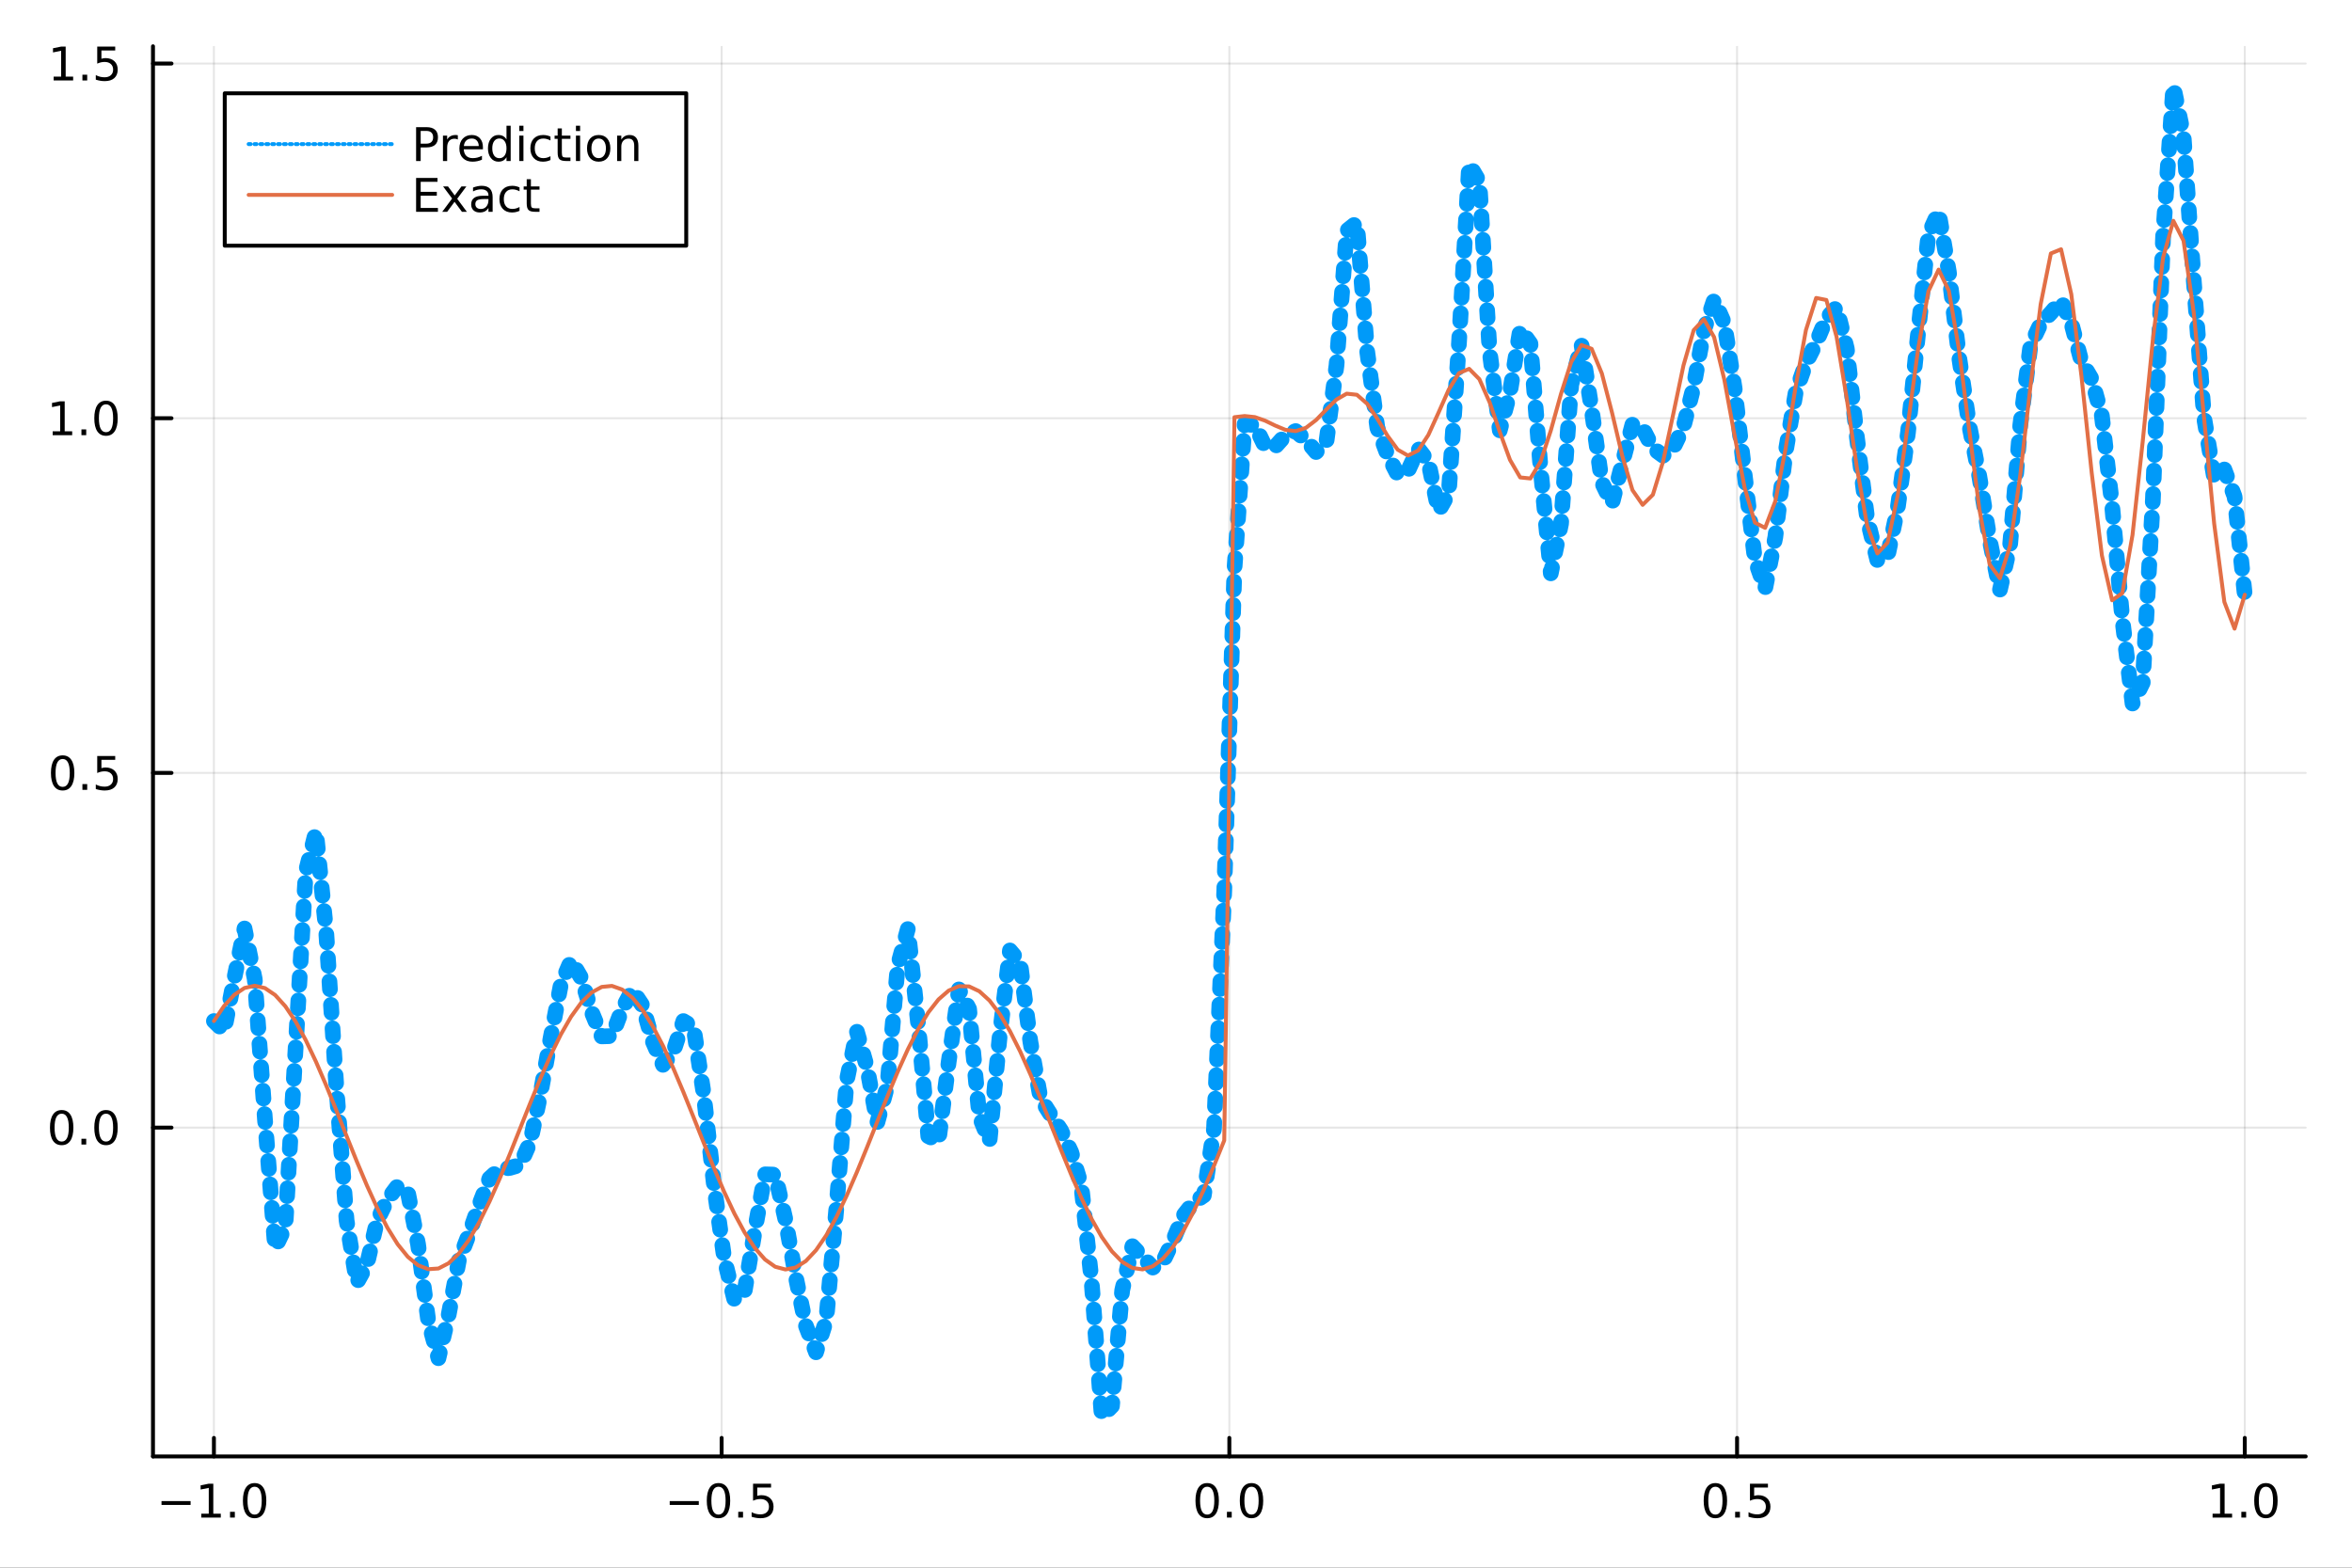 <?xml version="1.0" encoding="utf-8"?>
<svg xmlns="http://www.w3.org/2000/svg" xmlns:xlink="http://www.w3.org/1999/xlink" width="600" height="400" viewBox="0 0 2400 1600">
<rect x="0" y="0" width="2400" height="1600" fill="#333333" stroke="none"/>
<defs>
  <clipPath id="clip700">
    <rect x="0" y="0" width="2400" height="1600"/>
  </clipPath>
</defs>
<path clip-path="url(#clip700)" d="
M0 1600 L2400 1600 L2400 0 L0 0  Z
  " fill="#ffffff" fill-rule="evenodd" fill-opacity="1"/>
<defs>
  <clipPath id="clip701">
    <rect x="480" y="0" width="1681" height="1600"/>
  </clipPath>
</defs>
<path clip-path="url(#clip700)" d="
M156.112 1486.45 L2352.76 1486.45 L2352.76 47.244 L156.112 47.244  Z
  " fill="#ffffff" fill-rule="evenodd" fill-opacity="1"/>
<defs>
  <clipPath id="clip702">
    <rect x="156" y="47" width="2198" height="1440"/>
  </clipPath>
</defs>
<polyline clip-path="url(#clip702)" style="stroke:#000000; stroke-linecap:round; stroke-linejoin:round; stroke-width:2; stroke-opacity:0.1; fill:none" points="
  218.281,1486.45 218.281,47.244 
  "/>
<polyline clip-path="url(#clip702)" style="stroke:#000000; stroke-linecap:round; stroke-linejoin:round; stroke-width:2; stroke-opacity:0.1; fill:none" points="
  736.358,1486.45 736.358,47.244 
  "/>
<polyline clip-path="url(#clip702)" style="stroke:#000000; stroke-linecap:round; stroke-linejoin:round; stroke-width:2; stroke-opacity:0.1; fill:none" points="
  1254.43,1486.45 1254.43,47.244 
  "/>
<polyline clip-path="url(#clip702)" style="stroke:#000000; stroke-linecap:round; stroke-linejoin:round; stroke-width:2; stroke-opacity:0.1; fill:none" points="
  1772.51,1486.45 1772.51,47.244 
  "/>
<polyline clip-path="url(#clip702)" style="stroke:#000000; stroke-linecap:round; stroke-linejoin:round; stroke-width:2; stroke-opacity:0.1; fill:none" points="
  2290.59,1486.45 2290.59,47.244 
  "/>
<polyline clip-path="url(#clip700)" style="stroke:#000000; stroke-linecap:round; stroke-linejoin:round; stroke-width:4; stroke-opacity:1; fill:none" points="
  156.112,1486.45 2352.76,1486.45 
  "/>
<polyline clip-path="url(#clip700)" style="stroke:#000000; stroke-linecap:round; stroke-linejoin:round; stroke-width:4; stroke-opacity:1; fill:none" points="
  218.281,1486.45 218.281,1467.55 
  "/>
<polyline clip-path="url(#clip700)" style="stroke:#000000; stroke-linecap:round; stroke-linejoin:round; stroke-width:4; stroke-opacity:1; fill:none" points="
  736.358,1486.45 736.358,1467.55 
  "/>
<polyline clip-path="url(#clip700)" style="stroke:#000000; stroke-linecap:round; stroke-linejoin:round; stroke-width:4; stroke-opacity:1; fill:none" points="
  1254.43,1486.45 1254.43,1467.55 
  "/>
<polyline clip-path="url(#clip700)" style="stroke:#000000; stroke-linecap:round; stroke-linejoin:round; stroke-width:4; stroke-opacity:1; fill:none" points="
  1772.51,1486.45 1772.51,1467.55 
  "/>
<polyline clip-path="url(#clip700)" style="stroke:#000000; stroke-linecap:round; stroke-linejoin:round; stroke-width:4; stroke-opacity:1; fill:none" points="
  2290.59,1486.45 2290.59,1467.55 
  "/>
<path clip-path="url(#clip700)" d="M164.809 1532.02 L194.485 1532.02 L194.485 1535.95 L164.809 1535.95 L164.809 1532.02 Z" fill="#000000" fill-rule="evenodd" fill-opacity="1" /><path clip-path="url(#clip700)" d="M205.388 1544.91 L213.027 1544.91 L213.027 1518.55 L204.717 1520.21 L204.717 1515.95 L212.98 1514.29 L217.656 1514.29 L217.656 1544.91 L225.295 1544.91 L225.295 1548.85 L205.388 1548.85 L205.388 1544.91 Z" fill="#000000" fill-rule="evenodd" fill-opacity="1" /><path clip-path="url(#clip700)" d="M234.74 1542.97 L239.624 1542.97 L239.624 1548.85 L234.74 1548.85 L234.74 1542.97 Z" fill="#000000" fill-rule="evenodd" fill-opacity="1" /><path clip-path="url(#clip700)" d="M259.809 1517.37 Q256.198 1517.37 254.369 1520.93 Q252.564 1524.47 252.564 1531.6 Q252.564 1538.71 254.369 1542.27 Q256.198 1545.82 259.809 1545.82 Q263.443 1545.82 265.249 1542.27 Q267.077 1538.71 267.077 1531.6 Q267.077 1524.47 265.249 1520.93 Q263.443 1517.37 259.809 1517.37 M259.809 1513.66 Q265.619 1513.66 268.675 1518.27 Q271.753 1522.85 271.753 1531.6 Q271.753 1540.33 268.675 1544.94 Q265.619 1549.52 259.809 1549.52 Q253.999 1549.52 250.92 1544.94 Q247.864 1540.33 247.864 1531.6 Q247.864 1522.85 250.92 1518.27 Q253.999 1513.66 259.809 1513.66 Z" fill="#000000" fill-rule="evenodd" fill-opacity="1" /><path clip-path="url(#clip700)" d="M683.383 1532.02 L713.059 1532.02 L713.059 1535.95 L683.383 1535.95 L683.383 1532.02 Z" fill="#000000" fill-rule="evenodd" fill-opacity="1" /><path clip-path="url(#clip700)" d="M733.152 1517.37 Q729.541 1517.37 727.712 1520.93 Q725.906 1524.47 725.906 1531.6 Q725.906 1538.71 727.712 1542.27 Q729.541 1545.82 733.152 1545.82 Q736.786 1545.82 738.591 1542.27 Q740.42 1538.71 740.42 1531.6 Q740.42 1524.47 738.591 1520.93 Q736.786 1517.37 733.152 1517.37 M733.152 1513.66 Q738.962 1513.66 742.017 1518.27 Q745.096 1522.85 745.096 1531.6 Q745.096 1540.33 742.017 1544.94 Q738.962 1549.52 733.152 1549.52 Q727.341 1549.52 724.263 1544.94 Q721.207 1540.33 721.207 1531.6 Q721.207 1522.85 724.263 1518.27 Q727.341 1513.66 733.152 1513.66 Z" fill="#000000" fill-rule="evenodd" fill-opacity="1" /><path clip-path="url(#clip700)" d="M753.314 1542.97 L758.198 1542.97 L758.198 1548.85 L753.314 1548.85 L753.314 1542.97 Z" fill="#000000" fill-rule="evenodd" fill-opacity="1" /><path clip-path="url(#clip700)" d="M768.429 1514.29 L786.786 1514.29 L786.786 1518.22 L772.712 1518.22 L772.712 1526.7 Q773.73 1526.35 774.749 1526.19 Q775.767 1526 776.786 1526 Q782.573 1526 785.952 1529.17 Q789.332 1532.34 789.332 1537.76 Q789.332 1543.34 785.86 1546.44 Q782.387 1549.52 776.068 1549.52 Q773.892 1549.52 771.624 1549.15 Q769.378 1548.78 766.971 1548.04 L766.971 1543.34 Q769.054 1544.47 771.276 1545.03 Q773.499 1545.58 775.975 1545.58 Q779.98 1545.58 782.318 1543.48 Q784.656 1541.37 784.656 1537.76 Q784.656 1534.15 782.318 1532.04 Q779.98 1529.94 775.975 1529.94 Q774.101 1529.94 772.226 1530.35 Q770.374 1530.77 768.429 1531.65 L768.429 1514.29 Z" fill="#000000" fill-rule="evenodd" fill-opacity="1" /><path clip-path="url(#clip700)" d="M1231.82 1517.37 Q1228.21 1517.37 1226.38 1520.93 Q1224.57 1524.47 1224.57 1531.6 Q1224.57 1538.71 1226.38 1542.27 Q1228.21 1545.82 1231.82 1545.82 Q1235.45 1545.82 1237.26 1542.27 Q1239.09 1538.71 1239.09 1531.6 Q1239.09 1524.47 1237.26 1520.93 Q1235.45 1517.37 1231.82 1517.37 M1231.82 1513.66 Q1237.63 1513.66 1240.68 1518.27 Q1243.76 1522.85 1243.76 1531.6 Q1243.76 1540.33 1240.68 1544.94 Q1237.63 1549.52 1231.82 1549.52 Q1226.01 1549.52 1222.93 1544.94 Q1219.87 1540.33 1219.87 1531.6 Q1219.87 1522.85 1222.93 1518.27 Q1226.01 1513.66 1231.82 1513.66 Z" fill="#000000" fill-rule="evenodd" fill-opacity="1" /><path clip-path="url(#clip700)" d="M1251.98 1542.97 L1256.86 1542.97 L1256.86 1548.85 L1251.98 1548.85 L1251.98 1542.97 Z" fill="#000000" fill-rule="evenodd" fill-opacity="1" /><path clip-path="url(#clip700)" d="M1277.05 1517.37 Q1273.44 1517.37 1271.61 1520.93 Q1269.8 1524.47 1269.8 1531.6 Q1269.8 1538.71 1271.61 1542.27 Q1273.44 1545.82 1277.05 1545.82 Q1280.68 1545.82 1282.49 1542.27 Q1284.32 1538.71 1284.32 1531.6 Q1284.32 1524.47 1282.49 1520.93 Q1280.68 1517.37 1277.05 1517.37 M1277.05 1513.66 Q1282.86 1513.66 1285.92 1518.27 Q1288.99 1522.85 1288.99 1531.6 Q1288.99 1540.33 1285.92 1544.94 Q1282.86 1549.52 1277.05 1549.52 Q1271.24 1549.52 1268.16 1544.94 Q1265.11 1540.33 1265.11 1531.6 Q1265.11 1522.85 1268.16 1518.27 Q1271.24 1513.66 1277.05 1513.66 Z" fill="#000000" fill-rule="evenodd" fill-opacity="1" /><path clip-path="url(#clip700)" d="M1750.39 1517.37 Q1746.78 1517.37 1744.95 1520.93 Q1743.15 1524.47 1743.15 1531.6 Q1743.15 1538.71 1744.95 1542.27 Q1746.78 1545.82 1750.39 1545.82 Q1754.03 1545.82 1755.83 1542.27 Q1757.66 1538.71 1757.66 1531.6 Q1757.66 1524.47 1755.83 1520.93 Q1754.03 1517.37 1750.39 1517.37 M1750.39 1513.66 Q1756.2 1513.66 1759.26 1518.27 Q1762.34 1522.85 1762.34 1531.6 Q1762.34 1540.33 1759.26 1544.94 Q1756.2 1549.52 1750.39 1549.52 Q1744.58 1549.52 1741.5 1544.94 Q1738.45 1540.33 1738.45 1531.6 Q1738.45 1522.85 1741.5 1518.27 Q1744.58 1513.66 1750.39 1513.66 Z" fill="#000000" fill-rule="evenodd" fill-opacity="1" /><path clip-path="url(#clip700)" d="M1770.55 1542.97 L1775.44 1542.97 L1775.44 1548.85 L1770.55 1548.85 L1770.55 1542.97 Z" fill="#000000" fill-rule="evenodd" fill-opacity="1" /><path clip-path="url(#clip700)" d="M1785.67 1514.29 L1804.03 1514.29 L1804.03 1518.22 L1789.95 1518.22 L1789.95 1526.7 Q1790.97 1526.35 1791.99 1526.19 Q1793.01 1526 1794.03 1526 Q1799.81 1526 1803.19 1529.17 Q1806.57 1532.34 1806.57 1537.76 Q1806.57 1543.34 1803.1 1546.44 Q1799.63 1549.52 1793.31 1549.52 Q1791.13 1549.52 1788.86 1549.15 Q1786.62 1548.78 1784.21 1548.04 L1784.21 1543.34 Q1786.3 1544.47 1788.52 1545.03 Q1790.74 1545.58 1793.22 1545.58 Q1797.22 1545.58 1799.56 1543.48 Q1801.9 1541.37 1801.9 1537.76 Q1801.9 1534.15 1799.56 1532.04 Q1797.22 1529.94 1793.22 1529.94 Q1791.34 1529.94 1789.47 1530.35 Q1787.61 1530.77 1785.67 1531.65 L1785.67 1514.29 Z" fill="#000000" fill-rule="evenodd" fill-opacity="1" /><path clip-path="url(#clip700)" d="M2257.74 1544.91 L2265.38 1544.91 L2265.38 1518.55 L2257.07 1520.21 L2257.07 1515.95 L2265.33 1514.29 L2270.01 1514.29 L2270.01 1544.91 L2277.65 1544.91 L2277.65 1548.85 L2257.74 1548.85 L2257.74 1544.91 Z" fill="#000000" fill-rule="evenodd" fill-opacity="1" /><path clip-path="url(#clip700)" d="M2287.09 1542.97 L2291.98 1542.97 L2291.98 1548.85 L2287.09 1548.85 L2287.09 1542.97 Z" fill="#000000" fill-rule="evenodd" fill-opacity="1" /><path clip-path="url(#clip700)" d="M2312.16 1517.37 Q2308.55 1517.37 2306.72 1520.93 Q2304.92 1524.47 2304.92 1531.6 Q2304.92 1538.71 2306.72 1542.27 Q2308.55 1545.82 2312.16 1545.82 Q2315.79 1545.82 2317.6 1542.27 Q2319.43 1538.71 2319.43 1531.6 Q2319.43 1524.47 2317.6 1520.93 Q2315.79 1517.37 2312.16 1517.37 M2312.16 1513.66 Q2317.97 1513.66 2321.03 1518.27 Q2324.11 1522.85 2324.11 1531.6 Q2324.11 1540.33 2321.03 1544.94 Q2317.97 1549.52 2312.16 1549.52 Q2306.35 1549.52 2303.27 1544.94 Q2300.22 1540.33 2300.22 1531.6 Q2300.22 1522.85 2303.27 1518.27 Q2306.35 1513.66 2312.16 1513.66 Z" fill="#000000" fill-rule="evenodd" fill-opacity="1" /><polyline clip-path="url(#clip702)" style="stroke:#000000; stroke-linecap:round; stroke-linejoin:round; stroke-width:2; stroke-opacity:0.1; fill:none" points="
  156.112,1150.84 2352.76,1150.84 
  "/>
<polyline clip-path="url(#clip702)" style="stroke:#000000; stroke-linecap:round; stroke-linejoin:round; stroke-width:2; stroke-opacity:0.1; fill:none" points="
  156.112,788.847 2352.76,788.847 
  "/>
<polyline clip-path="url(#clip702)" style="stroke:#000000; stroke-linecap:round; stroke-linejoin:round; stroke-width:2; stroke-opacity:0.1; fill:none" points="
  156.112,426.852 2352.76,426.852 
  "/>
<polyline clip-path="url(#clip702)" style="stroke:#000000; stroke-linecap:round; stroke-linejoin:round; stroke-width:2; stroke-opacity:0.1; fill:none" points="
  156.112,64.857 2352.76,64.857 
  "/>
<polyline clip-path="url(#clip700)" style="stroke:#000000; stroke-linecap:round; stroke-linejoin:round; stroke-width:4; stroke-opacity:1; fill:none" points="
  156.112,1486.45 156.112,47.244 
  "/>
<polyline clip-path="url(#clip700)" style="stroke:#000000; stroke-linecap:round; stroke-linejoin:round; stroke-width:4; stroke-opacity:1; fill:none" points="
  156.112,1150.84 175.01,1150.84 
  "/>
<polyline clip-path="url(#clip700)" style="stroke:#000000; stroke-linecap:round; stroke-linejoin:round; stroke-width:4; stroke-opacity:1; fill:none" points="
  156.112,788.847 175.01,788.847 
  "/>
<polyline clip-path="url(#clip700)" style="stroke:#000000; stroke-linecap:round; stroke-linejoin:round; stroke-width:4; stroke-opacity:1; fill:none" points="
  156.112,426.852 175.01,426.852 
  "/>
<polyline clip-path="url(#clip700)" style="stroke:#000000; stroke-linecap:round; stroke-linejoin:round; stroke-width:4; stroke-opacity:1; fill:none" points="
  156.112,64.857 175.01,64.857 
  "/>
<path clip-path="url(#clip700)" d="M62.937 1136.64 Q59.325 1136.64 57.497 1140.2 Q55.691 1143.75 55.691 1150.88 Q55.691 1157.98 57.497 1161.55 Q59.325 1165.09 62.937 1165.09 Q66.571 1165.09 68.376 1161.55 Q70.205 1157.98 70.205 1150.88 Q70.205 1143.75 68.376 1140.2 Q66.571 1136.64 62.937 1136.64 M62.937 1132.94 Q68.747 1132.94 71.802 1137.54 Q74.881 1142.13 74.881 1150.88 Q74.881 1159.6 71.802 1164.21 Q68.747 1168.79 62.937 1168.79 Q57.126 1168.79 54.048 1164.21 Q50.992 1159.6 50.992 1150.88 Q50.992 1142.13 54.048 1137.54 Q57.126 1132.94 62.937 1132.94 Z" fill="#000000" fill-rule="evenodd" fill-opacity="1" /><path clip-path="url(#clip700)" d="M83.098 1162.24 L87.983 1162.24 L87.983 1168.12 L83.098 1168.12 L83.098 1162.24 Z" fill="#000000" fill-rule="evenodd" fill-opacity="1" /><path clip-path="url(#clip700)" d="M108.168 1136.64 Q104.557 1136.64 102.728 1140.2 Q100.922 1143.75 100.922 1150.88 Q100.922 1157.98 102.728 1161.55 Q104.557 1165.09 108.168 1165.09 Q111.802 1165.09 113.608 1161.55 Q115.436 1157.98 115.436 1150.88 Q115.436 1143.75 113.608 1140.2 Q111.802 1136.64 108.168 1136.64 M108.168 1132.94 Q113.978 1132.94 117.033 1137.54 Q120.112 1142.13 120.112 1150.88 Q120.112 1159.6 117.033 1164.21 Q113.978 1168.79 108.168 1168.79 Q102.358 1168.79 99.279 1164.21 Q96.223 1159.6 96.223 1150.88 Q96.223 1142.13 99.279 1137.54 Q102.358 1132.94 108.168 1132.94 Z" fill="#000000" fill-rule="evenodd" fill-opacity="1" /><path clip-path="url(#clip700)" d="M63.932 774.645 Q60.321 774.645 58.492 778.21 Q56.687 781.752 56.687 788.881 Q56.687 795.988 58.492 799.553 Q60.321 803.094 63.932 803.094 Q67.566 803.094 69.372 799.553 Q71.2 795.988 71.2 788.881 Q71.2 781.752 69.372 778.21 Q67.566 774.645 63.932 774.645 M63.932 770.942 Q69.742 770.942 72.798 775.548 Q75.876 780.132 75.876 788.881 Q75.876 797.608 72.798 802.215 Q69.742 806.798 63.932 806.798 Q58.122 806.798 55.043 802.215 Q51.987 797.608 51.987 788.881 Q51.987 780.132 55.043 775.548 Q58.122 770.942 63.932 770.942 Z" fill="#000000" fill-rule="evenodd" fill-opacity="1" /><path clip-path="url(#clip700)" d="M84.094 800.247 L88.978 800.247 L88.978 806.127 L84.094 806.127 L84.094 800.247 Z" fill="#000000" fill-rule="evenodd" fill-opacity="1" /><path clip-path="url(#clip700)" d="M99.21 771.567 L117.566 771.567 L117.566 775.502 L103.492 775.502 L103.492 783.974 Q104.51 783.627 105.529 783.465 Q106.547 783.28 107.566 783.28 Q113.353 783.28 116.733 786.451 Q120.112 789.622 120.112 795.039 Q120.112 800.618 116.64 803.719 Q113.168 806.798 106.848 806.798 Q104.672 806.798 102.404 806.428 Q100.159 806.057 97.751 805.317 L97.751 800.618 Q99.835 801.752 102.057 802.307 Q104.279 802.863 106.756 802.863 Q110.76 802.863 113.098 800.756 Q115.436 798.65 115.436 795.039 Q115.436 791.428 113.098 789.321 Q110.76 787.215 106.756 787.215 Q104.881 787.215 103.006 787.632 Q101.154 788.048 99.21 788.928 L99.21 771.567 Z" fill="#000000" fill-rule="evenodd" fill-opacity="1" /><path clip-path="url(#clip700)" d="M53.747 440.197 L61.386 440.197 L61.386 413.831 L53.075 415.498 L53.075 411.239 L61.339 409.572 L66.015 409.572 L66.015 440.197 L73.654 440.197 L73.654 444.132 L53.747 444.132 L53.747 440.197 Z" fill="#000000" fill-rule="evenodd" fill-opacity="1" /><path clip-path="url(#clip700)" d="M83.098 438.252 L87.983 438.252 L87.983 444.132 L83.098 444.132 L83.098 438.252 Z" fill="#000000" fill-rule="evenodd" fill-opacity="1" /><path clip-path="url(#clip700)" d="M108.168 412.651 Q104.557 412.651 102.728 416.216 Q100.922 419.757 100.922 426.887 Q100.922 433.993 102.728 437.558 Q104.557 441.1 108.168 441.1 Q111.802 441.1 113.608 437.558 Q115.436 433.993 115.436 426.887 Q115.436 419.757 113.608 416.216 Q111.802 412.651 108.168 412.651 M108.168 408.947 Q113.978 408.947 117.033 413.554 Q120.112 418.137 120.112 426.887 Q120.112 435.614 117.033 440.22 Q113.978 444.803 108.168 444.803 Q102.358 444.803 99.279 440.22 Q96.223 435.614 96.223 426.887 Q96.223 418.137 99.279 413.554 Q102.358 408.947 108.168 408.947 Z" fill="#000000" fill-rule="evenodd" fill-opacity="1" /><path clip-path="url(#clip700)" d="M54.742 78.202 L62.381 78.202 L62.381 51.837 L54.071 53.503 L54.071 49.244 L62.335 47.577 L67.011 47.577 L67.011 78.202 L74.649 78.202 L74.649 82.137 L54.742 82.137 L54.742 78.202 Z" fill="#000000" fill-rule="evenodd" fill-opacity="1" /><path clip-path="url(#clip700)" d="M84.094 76.258 L88.978 76.258 L88.978 82.137 L84.094 82.137 L84.094 76.258 Z" fill="#000000" fill-rule="evenodd" fill-opacity="1" /><path clip-path="url(#clip700)" d="M99.21 47.577 L117.566 47.577 L117.566 51.513 L103.492 51.513 L103.492 59.985 Q104.51 59.638 105.529 59.475 Q106.547 59.29 107.566 59.29 Q113.353 59.29 116.733 62.462 Q120.112 65.633 120.112 71.049 Q120.112 76.628 116.64 79.73 Q113.168 82.809 106.848 82.809 Q104.672 82.809 102.404 82.438 Q100.159 82.068 97.751 81.327 L97.751 76.628 Q99.835 77.762 102.057 78.318 Q104.279 78.874 106.756 78.874 Q110.76 78.874 113.098 76.767 Q115.436 74.661 115.436 71.049 Q115.436 67.438 113.098 65.332 Q110.76 63.225 106.756 63.225 Q104.881 63.225 103.006 63.642 Q101.154 64.059 99.21 64.938 L99.21 47.577 Z" fill="#000000" fill-rule="evenodd" fill-opacity="1" /><polyline clip-path="url(#clip702)" style="stroke:#009af9; stroke-linecap:round; stroke-linejoin:round; stroke-width:16; stroke-opacity:1; fill:none" stroke-dasharray="8, 16" points="
  218.281,1042.1 228.695,1052.2 239.108,998.351 249.522,947.632 259.936,999.151 270.349,1142.23 280.763,1273.5 291.176,1251.7 301.59,1070.55 312.004,889.928 
  322.417,848.431 332.831,950.628 343.244,1109.62 353.658,1245.53 364.072,1309.15 374.485,1290.42 384.899,1245.5 395.312,1224.36 405.726,1210.46 416.14,1216.66 
  426.553,1269.65 436.967,1347.75 447.38,1386.18 457.794,1342.04 468.208,1286.29 478.621,1259.4 489.035,1229.66 499.448,1202.72 509.862,1193.3 520.276,1191.98 
  530.689,1188.94 541.103,1165.3 551.516,1116.39 561.93,1058.96 572.344,1004.62 582.757,980.335 593.171,998.273 603.584,1032.42 613.998,1057.76 624.411,1057.44 
  634.825,1029.93 645.239,1010.58 655.652,1026.29 666.066,1062.85 676.479,1086.76 686.893,1073.96 697.307,1042.12 707.72,1048.32 718.134,1117.17 728.547,1209.26 
  738.961,1284.14 749.375,1326.49 759.788,1318.07 770.202,1255.84 780.615,1198.54 791.029,1198.86 801.443,1244.57 811.856,1302.33 822.27,1352.97 832.683,1380.14 
  843.097,1347.29 853.511,1232.31 863.924,1103.56 874.338,1052.67 884.751,1089.45 895.165,1145.85 905.579,1107.62 915.992,986.015 926.406,947.843 936.819,1044.24 
  947.233,1159.59 957.647,1164.94 968.06,1083.71 978.474,1009.83 988.887,1029.78 999.301,1139.21 1009.71,1164.89 1020.13,1056.99 1030.54,970.051 1040.96,982.381 
  1051.37,1062.95 1061.78,1121.32 1072.2,1137.82 1082.61,1153.58 1093.02,1175.77 1103.44,1210.21 1113.85,1307.32 1124.26,1445.72 1134.68,1434.95 1145.09,1316.88 
  1155.5,1271.9 1165.92,1282.79 1176.33,1293.69 1186.75,1287.52 1197.16,1265.69 1207.57,1240.52 1217.99,1227.27 1228.4,1220.05 1238.81,1151.81 1249.23,909.383 
  1259.64,580.8 1270.05,432.748 1280.47,434.03 1290.88,455.807 1301.3,455.793 1311.71,444.138 1322.12,439.96 1332.54,449.12 1342.95,461.334 1353.36,451.826 
  1363.78,372.849 1374.19,235.61 1384.6,227.297 1395.02,358.075 1405.43,436.446 1415.84,464.165 1426.26,484.456 1436.67,480.7 1447.09,457.761 1457.5,471.141 
  1467.91,521.516 1478.33,503.284 1488.74,350.294 1499.15,167.887 1509.57,185.583 1519.98,358.134 1530.39,439.179 1540.81,400.295 1551.22,336.012 1561.64,350.658 
  1572.05,478.154 1582.46,585.149 1592.88,534.66 1603.29,392.726 1613.7,351.384 1624.12,417.525 1634.53,492.349 1644.94,513.89 1655.36,472.973 1665.77,433.057 
  1676.18,437.139 1686.6,457.397 1697.01,465.009 1707.43,457.206 1717.84,435.767 1728.25,394.301 1738.67,337.365 1749.08,306.097 1759.49,329.96 1769.91,395.527 
  1780.32,484.922 1790.73,571.007 1801.15,600.751 1811.56,548.12 1821.97,461.902 1832.39,400.216 1842.8,370.493 1853.22,349.91 1863.63,324.995 1874.04,313.657 
  1884.46,355.689 1894.87,446.743 1905.28,529.181 1915.7,571.904 1926.11,567.764 1936.52,517.989 1946.94,441.263 1957.35,338.937 1967.77,239.378 1978.18,216.369 
  1988.59,277.277 1999.01,363.804 2009.42,433.998 2019.83,486.767 2030.25,550.861 2040.66,602.361 2051.07,556.792 2061.49,434.036 2071.9,352.342 2082.31,330.382 
  2092.73,319.401 2103.14,307.121 2113.56,329.478 2123.97,369.13 2134.38,386.874 2144.8,424.468 2155.21,515.76 2165.62,631.766 2176.04,717.989 2186.45,696.743 
  2196.86,509.308 2207.28,240.38 2217.69,87.976 2228.11,138.587 2238.52,285.862 2248.93,425.467 2259.35,487.612 2269.76,479.17 2280.17,506.698 2290.59,606.976 
  
  "/>
<polyline clip-path="url(#clip702)" style="stroke:#e26f46; stroke-linecap:round; stroke-linejoin:round; stroke-width:4; stroke-opacity:1; fill:none" points="
  218.281,1042.1 228.695,1026.67 239.108,1015.3 249.522,1008.34 259.936,1006.04 270.349,1008.47 280.763,1015.54 291.176,1027.03 301.59,1042.56 312.004,1061.62 
  322.417,1083.59 332.831,1107.76 343.244,1133.34 353.658,1159.48 364.072,1185.35 374.485,1210.09 384.899,1232.89 395.312,1253.02 405.726,1269.81 416.14,1282.72 
  426.553,1291.32 436.967,1295.34 447.38,1294.65 457.794,1289.26 468.208,1279.35 478.621,1265.25 489.035,1247.41 499.448,1226.43 509.862,1202.97 520.276,1177.82 
  530.689,1151.78 541.103,1125.72 551.516,1100.47 561.93,1076.87 572.344,1055.68 582.757,1037.6 593.171,1023.21 603.584,1012.99 613.998,1007.27 624.411,1006.23 
  634.825,1009.91 645.239,1018.2 655.652,1030.81 666.066,1047.34 676.479,1067.25 686.893,1089.89 697.307,1114.51 707.72,1140.32 718.134,1166.48 728.547,1192.12 
  738.961,1216.42 749.375,1238.58 759.788,1257.87 770.202,1273.67 780.615,1285.46 791.029,1292.86 801.443,1295.62 811.856,1293.66 822.27,1287.04 832.683,1275.97 
  843.097,1260.82 853.511,1242.07 863.924,1220.35 874.338,1196.37 884.751,1170.89 895.165,1144.76 905.579,1118.83 915.992,1093.95 926.406,1070.92 936.819,1050.5 
  947.233,1033.36 957.647,1020.05 968.06,1011 978.474,1006.53 988.887,1006.76 999.301,1011.69 1009.71,1021.17 1020.13,1034.88 1030.54,1052.37 1040.96,1073.08 
  1051.37,1096.32 1061.78,1121.35 1072.2,1147.33 1082.61,1173.43 1093.02,1198.8 1103.44,1222.6 1113.85,1244.05 1124.26,1262.47 1134.68,1277.24 1145.09,1287.89 
  1155.5,1294.06 1165.92,1295.56 1176.33,1292.34 1186.75,1284.49 1197.16,1272.29 1207.57,1256.12 1217.99,1236.52 1228.4,1214.12 1238.81,1189.65 1249.23,1163.92 
  1259.64,425.801 1270.05,424.604 1280.47,425.693 1290.88,429.318 1301.3,434.369 1311.71,438.711 1322.12,439.997 1332.54,436.656 1342.95,428.692 1353.36,417.956 
  1363.78,407.739 1374.19,401.771 1384.6,402.916 1395.02,412.022 1405.43,427.338 1415.84,444.77 1426.26,458.964 1436.67,464.952 1447.09,459.826 1457.5,443.923 
  1467.91,421.049 1478.33,397.606 1488.74,380.805 1499.15,376.452 1509.57,387.004 1519.98,410.51 1530.39,440.869 1540.81,469.386 1551.22,487.272 1561.64,488.331 
  1572.05,471.052 1582.46,439.384 1592.88,401.898 1603.29,369.473 1613.7,352.139 1624.12,355.993 1634.53,381.123 1644.94,421.242 1655.36,465.221 1665.77,500.181 
  1676.18,515.253 1686.6,504.946 1697.01,471.054 1707.43,422.477 1717.84,372.904 1728.25,336.96 1738.67,325.891 1749.08,344.068 1759.49,387.393 1769.91,444.15 
  1780.32,498.162 1790.73,533.4 1801.15,538.738 1811.56,511.434 1821.97,458.268 1832.39,393.899 1842.8,336.831 1853.22,304.091 1863.63,306.161 1874.04,343.651 
  1884.46,406.784 1894.87,477.911 1905.28,536.451 1915.7,564.837 1926.11,553.784 1936.52,505.277 1946.94,432.347 1957.35,355.585 1967.77,297.33 1978.18,275.171 
  1988.59,296.645 1999.01,356.74 2009.42,438.998 2019.83,520.014 2030.25,576.093 2040.66,590.179 2051.07,557.026 2061.49,485.052 2071.9,394.235 2082.31,310.578 
  2092.73,258.662 2103.14,254.428 2113.56,300.299 2123.97,384.144 2134.38,482.454 2144.8,566.935 2155.21,612.649 2165.62,605.371 2176.04,545.988 2186.45,450.593 
  2196.86,346.138 2207.28,262.82 2217.69,225.355 2228.11,245.651 2238.52,319.058 2248.93,425.365 2259.35,534.354 2269.76,614.389 2280.17,641.595 2290.59,606.976 
  
  "/>
<path clip-path="url(#clip700)" d="
M229.334 250.738 L700.233 250.738 L700.233 95.218 L229.334 95.218  Z
  " fill="#ffffff" fill-rule="evenodd" fill-opacity="1"/>
<polyline clip-path="url(#clip700)" style="stroke:#000000; stroke-linecap:round; stroke-linejoin:round; stroke-width:4; stroke-opacity:1; fill:none" points="
  229.334,250.738 700.233,250.738 700.233,95.218 229.334,95.218 229.334,250.738 
  "/>
<polyline clip-path="url(#clip700)" style="stroke:#009af9; stroke-linecap:round; stroke-linejoin:round; stroke-width:4; stroke-opacity:1; fill:none" stroke-dasharray="2, 4" points="
  253.741,147.058 400.184,147.058 
  "/>
<path clip-path="url(#clip700)" d="M429.267 133.62 L429.267 146.606 L435.146 146.606 Q438.41 146.606 440.193 144.916 Q441.975 143.227 441.975 140.102 Q441.975 137 440.193 135.31 Q438.41 133.62 435.146 133.62 L429.267 133.62 M424.591 129.778 L435.146 129.778 Q440.956 129.778 443.919 132.416 Q446.906 135.032 446.906 140.102 Q446.906 145.217 443.919 147.833 Q440.956 150.449 435.146 150.449 L429.267 150.449 L429.267 164.338 L424.591 164.338 L424.591 129.778 Z" fill="#000000" fill-rule="evenodd" fill-opacity="1" /><path clip-path="url(#clip700)" d="M467.183 142.393 Q466.466 141.977 465.609 141.791 Q464.776 141.583 463.757 141.583 Q460.146 141.583 458.202 143.944 Q456.28 146.282 456.28 150.68 L456.28 164.338 L451.998 164.338 L451.998 138.412 L456.28 138.412 L456.28 142.44 Q457.623 140.078 459.776 138.944 Q461.929 137.787 465.007 137.787 Q465.447 137.787 465.979 137.856 Q466.512 137.903 467.16 138.018 L467.183 142.393 Z" fill="#000000" fill-rule="evenodd" fill-opacity="1" /><path clip-path="url(#clip700)" d="M492.785 150.31 L492.785 152.393 L473.202 152.393 Q473.479 156.791 475.841 159.106 Q478.225 161.398 482.461 161.398 Q484.915 161.398 487.206 160.796 Q489.521 160.194 491.79 158.99 L491.79 163.018 Q489.498 163.99 487.09 164.5 Q484.683 165.009 482.206 165.009 Q476.003 165.009 472.368 161.398 Q468.757 157.787 468.757 151.629 Q468.757 145.264 472.183 141.537 Q475.632 137.787 481.466 137.787 Q486.697 137.787 489.729 141.166 Q492.785 144.523 492.785 150.31 M488.526 149.06 Q488.479 145.565 486.558 143.481 Q484.66 141.398 481.512 141.398 Q477.947 141.398 475.794 143.412 Q473.665 145.426 473.341 149.083 L488.526 149.06 Z" fill="#000000" fill-rule="evenodd" fill-opacity="1" /><path clip-path="url(#clip700)" d="M516.836 142.347 L516.836 128.319 L521.095 128.319 L521.095 164.338 L516.836 164.338 L516.836 160.449 Q515.493 162.763 513.433 163.898 Q511.396 165.009 508.526 165.009 Q503.826 165.009 500.864 161.259 Q497.924 157.509 497.924 151.398 Q497.924 145.287 500.864 141.537 Q503.826 137.787 508.526 137.787 Q511.396 137.787 513.433 138.921 Q515.493 140.032 516.836 142.347 M502.322 151.398 Q502.322 156.097 504.243 158.782 Q506.188 161.444 509.567 161.444 Q512.947 161.444 514.891 158.782 Q516.836 156.097 516.836 151.398 Q516.836 146.699 514.891 144.037 Q512.947 141.352 509.567 141.352 Q506.188 141.352 504.243 144.037 Q502.322 146.699 502.322 151.398 Z" fill="#000000" fill-rule="evenodd" fill-opacity="1" /><path clip-path="url(#clip700)" d="M529.868 138.412 L534.127 138.412 L534.127 164.338 L529.868 164.338 L529.868 138.412 M529.868 128.319 L534.127 128.319 L534.127 133.713 L529.868 133.713 L529.868 128.319 Z" fill="#000000" fill-rule="evenodd" fill-opacity="1" /><path clip-path="url(#clip700)" d="M561.697 139.407 L561.697 143.389 Q559.891 142.393 558.062 141.907 Q556.257 141.398 554.405 141.398 Q550.261 141.398 547.97 144.037 Q545.678 146.652 545.678 151.398 Q545.678 156.143 547.97 158.782 Q550.261 161.398 554.405 161.398 Q556.257 161.398 558.062 160.912 Q559.891 160.402 561.697 159.407 L561.697 163.342 Q559.914 164.176 557.993 164.592 Q556.095 165.009 553.942 165.009 Q548.086 165.009 544.636 161.328 Q541.187 157.648 541.187 151.398 Q541.187 145.055 544.66 141.421 Q548.155 137.787 554.22 137.787 Q556.187 137.787 558.062 138.203 Q559.937 138.597 561.697 139.407 Z" fill="#000000" fill-rule="evenodd" fill-opacity="1" /><path clip-path="url(#clip700)" d="M573.317 131.051 L573.317 138.412 L582.09 138.412 L582.09 141.722 L573.317 141.722 L573.317 155.796 Q573.317 158.967 574.173 159.87 Q575.053 160.773 577.715 160.773 L582.09 160.773 L582.09 164.338 L577.715 164.338 Q572.784 164.338 570.909 162.509 Q569.034 160.657 569.034 155.796 L569.034 141.722 L565.909 141.722 L565.909 138.412 L569.034 138.412 L569.034 131.051 L573.317 131.051 Z" fill="#000000" fill-rule="evenodd" fill-opacity="1" /><path clip-path="url(#clip700)" d="M587.692 138.412 L591.951 138.412 L591.951 164.338 L587.692 164.338 L587.692 138.412 M587.692 128.319 L591.951 128.319 L591.951 133.713 L587.692 133.713 L587.692 128.319 Z" fill="#000000" fill-rule="evenodd" fill-opacity="1" /><path clip-path="url(#clip700)" d="M610.909 141.398 Q607.483 141.398 605.493 144.083 Q603.502 146.745 603.502 151.398 Q603.502 156.051 605.469 158.736 Q607.46 161.398 610.909 161.398 Q614.312 161.398 616.303 158.713 Q618.293 156.027 618.293 151.398 Q618.293 146.791 616.303 144.106 Q614.312 141.398 610.909 141.398 M610.909 137.787 Q616.465 137.787 619.636 141.398 Q622.807 145.009 622.807 151.398 Q622.807 157.764 619.636 161.398 Q616.465 165.009 610.909 165.009 Q605.331 165.009 602.159 161.398 Q599.011 157.764 599.011 151.398 Q599.011 145.009 602.159 141.398 Q605.331 137.787 610.909 137.787 Z" fill="#000000" fill-rule="evenodd" fill-opacity="1" /><path clip-path="url(#clip700)" d="M651.418 148.689 L651.418 164.338 L647.159 164.338 L647.159 148.828 Q647.159 145.148 645.724 143.319 Q644.289 141.49 641.418 141.49 Q637.969 141.49 635.979 143.69 Q633.988 145.889 633.988 149.685 L633.988 164.338 L629.705 164.338 L629.705 138.412 L633.988 138.412 L633.988 142.44 Q635.516 140.102 637.576 138.944 Q639.659 137.787 642.367 137.787 Q646.835 137.787 649.127 140.565 Q651.418 143.319 651.418 148.689 Z" fill="#000000" fill-rule="evenodd" fill-opacity="1" /><polyline clip-path="url(#clip700)" style="stroke:#e26f46; stroke-linecap:round; stroke-linejoin:round; stroke-width:4; stroke-opacity:1; fill:none" points="
  253.741,198.898 400.184,198.898 
  "/>
<path clip-path="url(#clip700)" d="M424.591 181.618 L446.443 181.618 L446.443 185.553 L429.267 185.553 L429.267 195.784 L445.725 195.784 L445.725 199.719 L429.267 199.719 L429.267 212.242 L446.859 212.242 L446.859 216.178 L424.591 216.178 L424.591 181.618 Z" fill="#000000" fill-rule="evenodd" fill-opacity="1" /><path clip-path="url(#clip700)" d="M475.91 190.252 L466.535 202.867 L476.396 216.178 L471.373 216.178 L463.827 205.992 L456.28 216.178 L451.257 216.178 L461.327 202.613 L452.114 190.252 L457.137 190.252 L464.012 199.488 L470.887 190.252 L475.91 190.252 Z" fill="#000000" fill-rule="evenodd" fill-opacity="1" /><path clip-path="url(#clip700)" d="M494.197 203.145 Q489.035 203.145 487.044 204.326 Q485.053 205.506 485.053 208.354 Q485.053 210.622 486.535 211.965 Q488.04 213.284 490.609 213.284 Q494.151 213.284 496.28 210.784 Q498.433 208.261 498.433 204.094 L498.433 203.145 L494.197 203.145 M502.692 201.386 L502.692 216.178 L498.433 216.178 L498.433 212.242 Q496.975 214.603 494.799 215.738 Q492.623 216.849 489.475 216.849 Q485.493 216.849 483.132 214.627 Q480.794 212.381 480.794 208.631 Q480.794 204.256 483.711 202.034 Q486.651 199.812 492.461 199.812 L498.433 199.812 L498.433 199.395 Q498.433 196.455 496.489 194.858 Q494.567 193.238 491.072 193.238 Q488.85 193.238 486.743 193.77 Q484.637 194.303 482.692 195.367 L482.692 191.432 Q485.03 190.53 487.229 190.09 Q489.428 189.627 491.512 189.627 Q497.137 189.627 499.914 192.543 Q502.692 195.46 502.692 201.386 Z" fill="#000000" fill-rule="evenodd" fill-opacity="1" /><path clip-path="url(#clip700)" d="M530.123 191.247 L530.123 195.229 Q528.317 194.233 526.488 193.747 Q524.683 193.238 522.831 193.238 Q518.688 193.238 516.396 195.877 Q514.104 198.492 514.104 203.238 Q514.104 207.983 516.396 210.622 Q518.688 213.238 522.831 213.238 Q524.683 213.238 526.488 212.752 Q528.317 212.242 530.123 211.247 L530.123 215.182 Q528.34 216.016 526.419 216.432 Q524.521 216.849 522.368 216.849 Q516.512 216.849 513.063 213.168 Q509.614 209.488 509.614 203.238 Q509.614 196.895 513.086 193.261 Q516.581 189.627 522.646 189.627 Q524.613 189.627 526.488 190.043 Q528.363 190.437 530.123 191.247 Z" fill="#000000" fill-rule="evenodd" fill-opacity="1" /><path clip-path="url(#clip700)" d="M541.743 182.891 L541.743 190.252 L550.516 190.252 L550.516 193.562 L541.743 193.562 L541.743 207.636 Q541.743 210.807 542.599 211.71 Q543.479 212.613 546.141 212.613 L550.516 212.613 L550.516 216.178 L546.141 216.178 Q541.211 216.178 539.336 214.349 Q537.461 212.497 537.461 207.636 L537.461 193.562 L534.336 193.562 L534.336 190.252 L537.461 190.252 L537.461 182.891 L541.743 182.891 Z" fill="#000000" fill-rule="evenodd" fill-opacity="1" /></svg>
